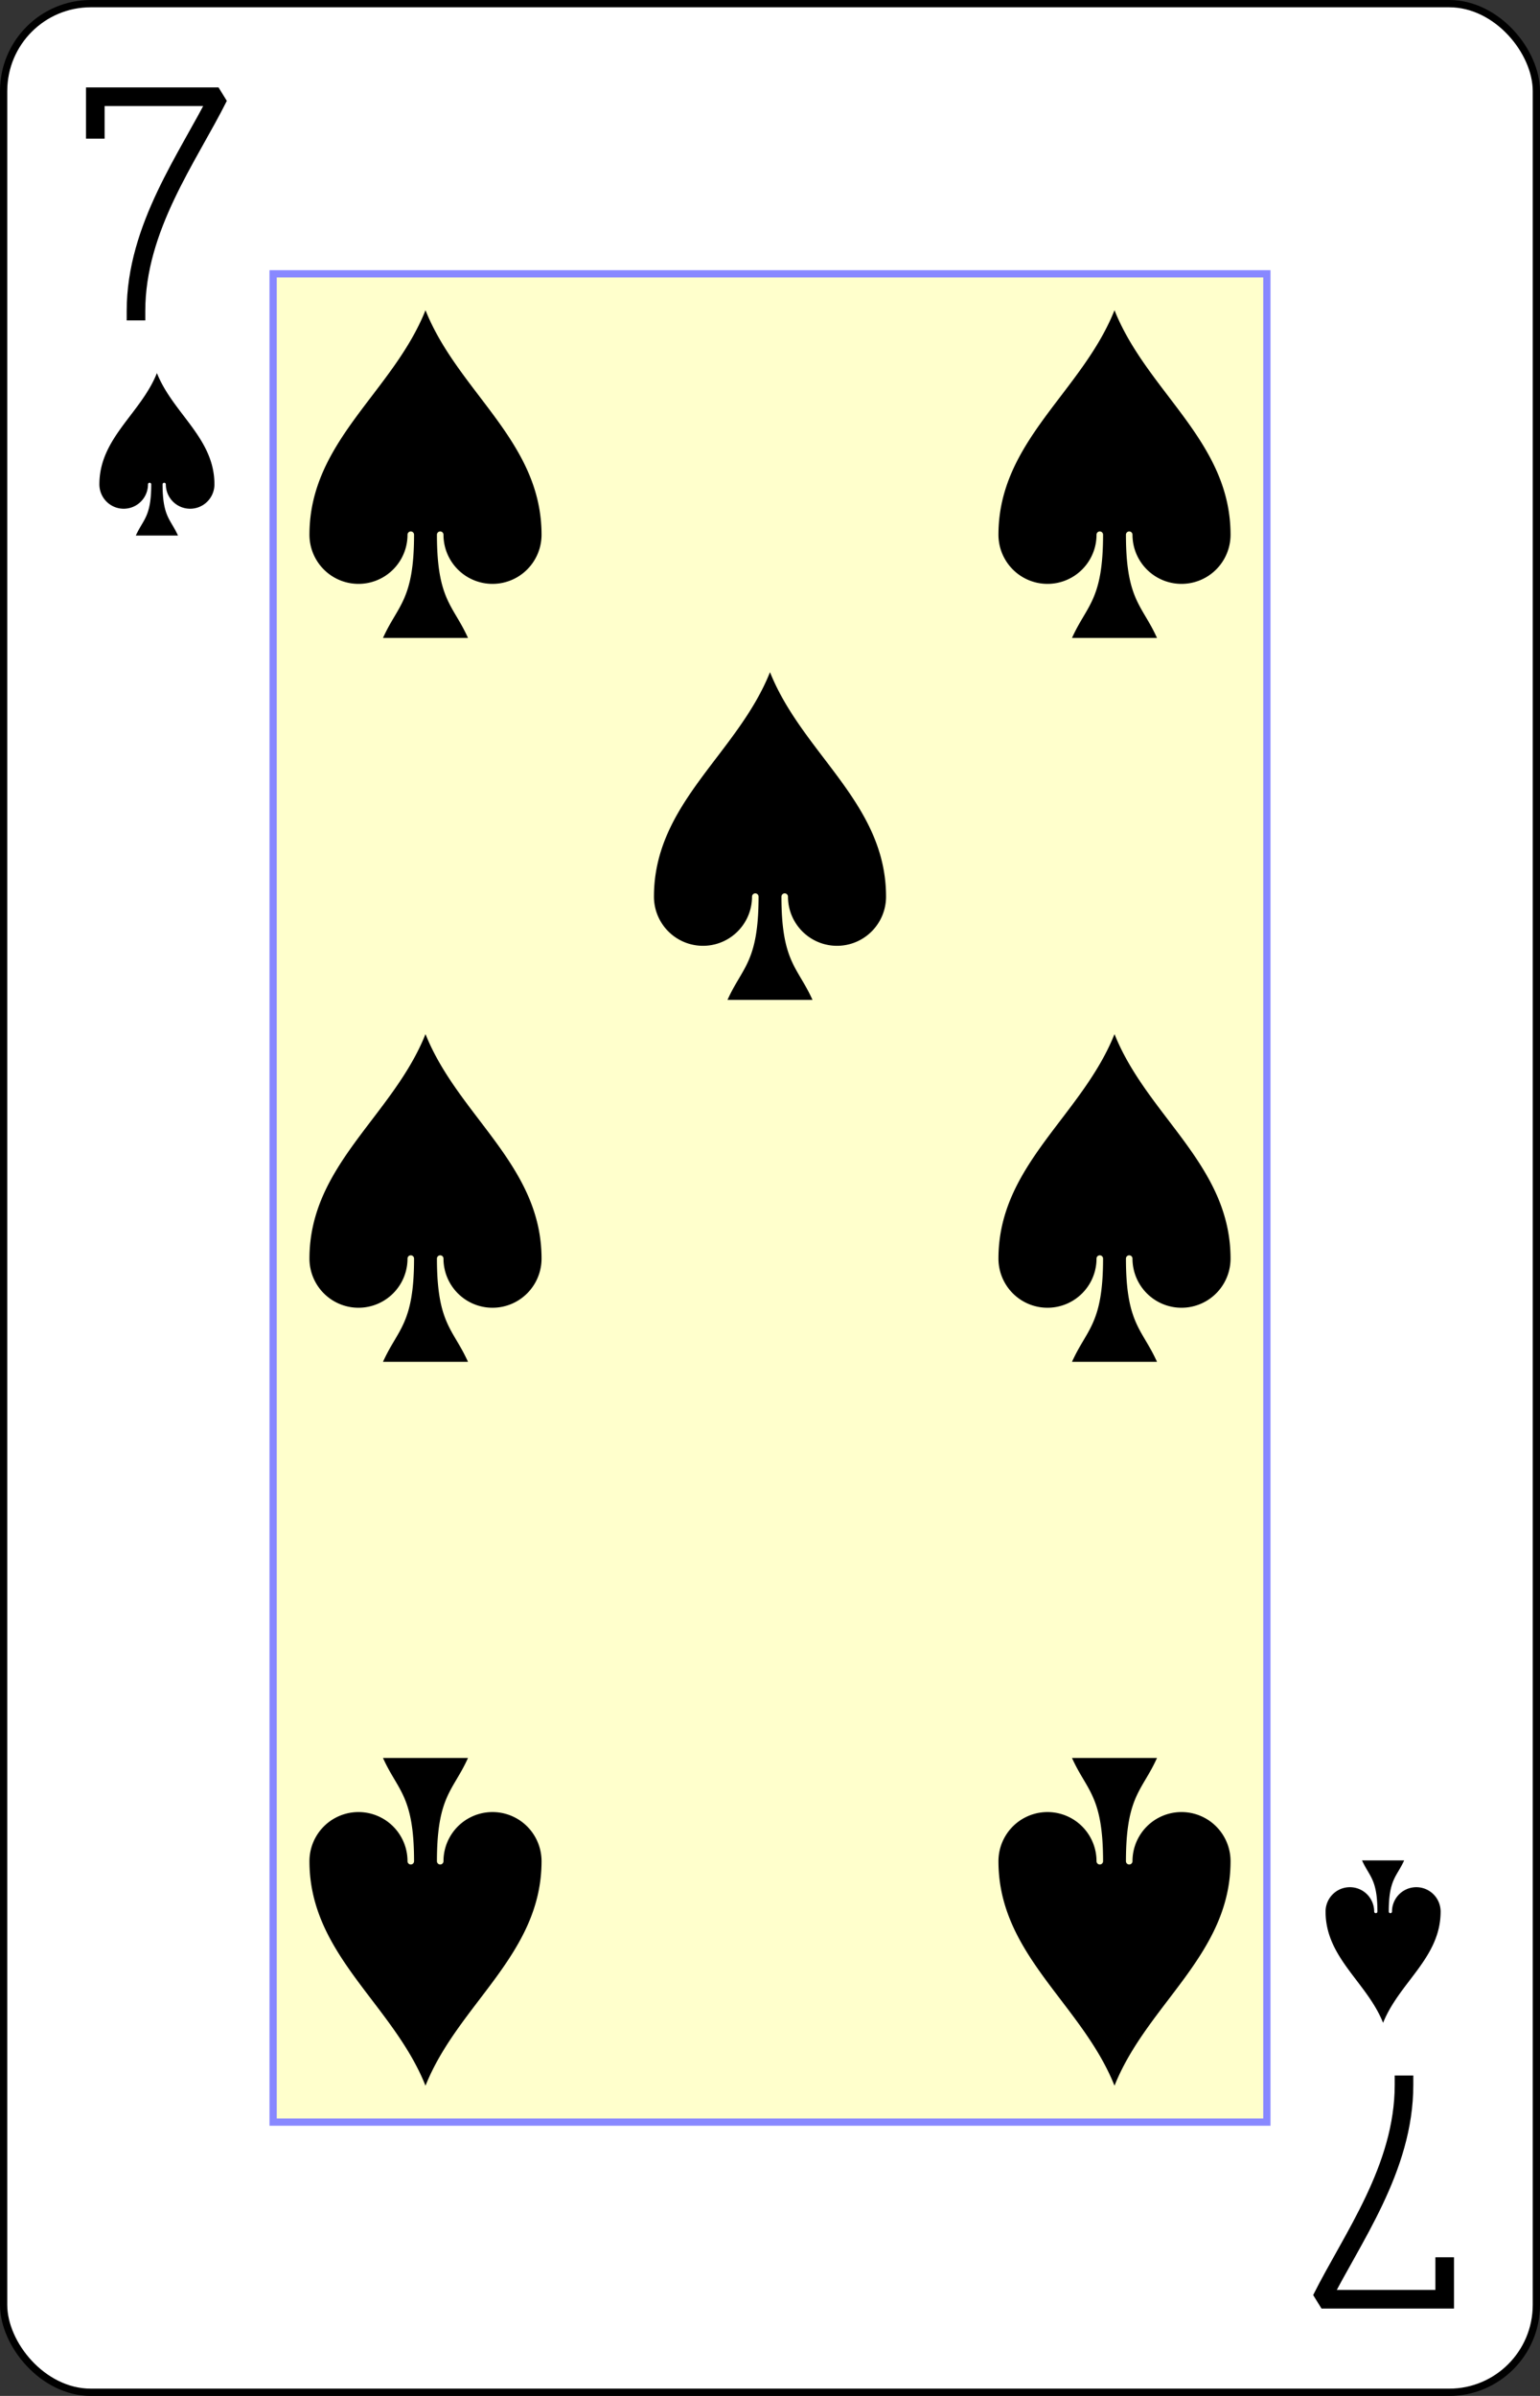 <?xml version="1.0" encoding="UTF-8" standalone="no"?>
<svg xmlns="http://www.w3.org/2000/svg" xmlns:xlink="http://www.w3.org/1999/xlink" class="card" face="7S" height="3.5in" preserveAspectRatio="none" viewBox="-106 -164.5 212 329" width="2.25in"><rect x="-106" y="-164.5" width="212" height="329" fill="#333333" stroke="none"/><defs><symbol id="SS7" viewBox="-600 -600 1200 1200" preserveAspectRatio="xMinYMid"><path d="M0 -500C100 -250 355 -100 355 185A150 150 0 0 1 55 185A10 10 0 0 0 35 185C35 385 85 400 130 500L-130 500C-85 400 -35 385 -35 185A10 10 0 0 0 -55 185A150 150 0 0 1 -355 185C-355 -100 -100 -250 0 -500Z" fill="black"></path></symbol><symbol id="VS7" viewBox="-500 -500 1000 1000" preserveAspectRatio="xMinYMid"><path d="M-265 -320L-265 -460L265 -460C135 -200 -90 100 -90 460" stroke="black" stroke-width="80" stroke-linecap="square" stroke-miterlimit="1.5" fill="none"></path></symbol><rect id="XS7" width="136.8" height="253.8" x="-68.4" y="-126.9"></rect></defs><rect width="211" height="328" x="-105.5" y="-164" rx="12" ry="12" fill="white" stroke="black"></rect><use xlink:href="#XS7" width="136.8" height="253.8" stroke="#88f" fill="#FFC"></use><use xlink:href="#VS7" height="32" width="32" x="-100.4" y="-152.5"></use><use xlink:href="#SS7" height="26.769" width="26.769" x="-97.784" y="-115.5"></use><use xlink:href="#SS7" height="54" width="54" x="-74.425" y="-126.4"></use><use xlink:href="#SS7" height="54" width="54" x="20.425" y="-126.4"></use><use xlink:href="#SS7" height="54" width="54" x="-74.425" y="-27"></use><use xlink:href="#SS7" height="54" width="54" x="20.425" y="-27"></use><use xlink:href="#SS7" height="54" width="54" x="-27" y="-76.7"></use><g transform="rotate(180)"><use xlink:href="#VS7" height="32" width="32" x="-100.4" y="-152.5"></use><use xlink:href="#SS7" height="26.769" width="26.769" x="-97.784" y="-115.5"></use><use xlink:href="#SS7" height="54" width="54" x="-74.425" y="-126.4"></use><use xlink:href="#SS7" height="54" width="54" x="20.425" y="-126.4"></use></g></svg>